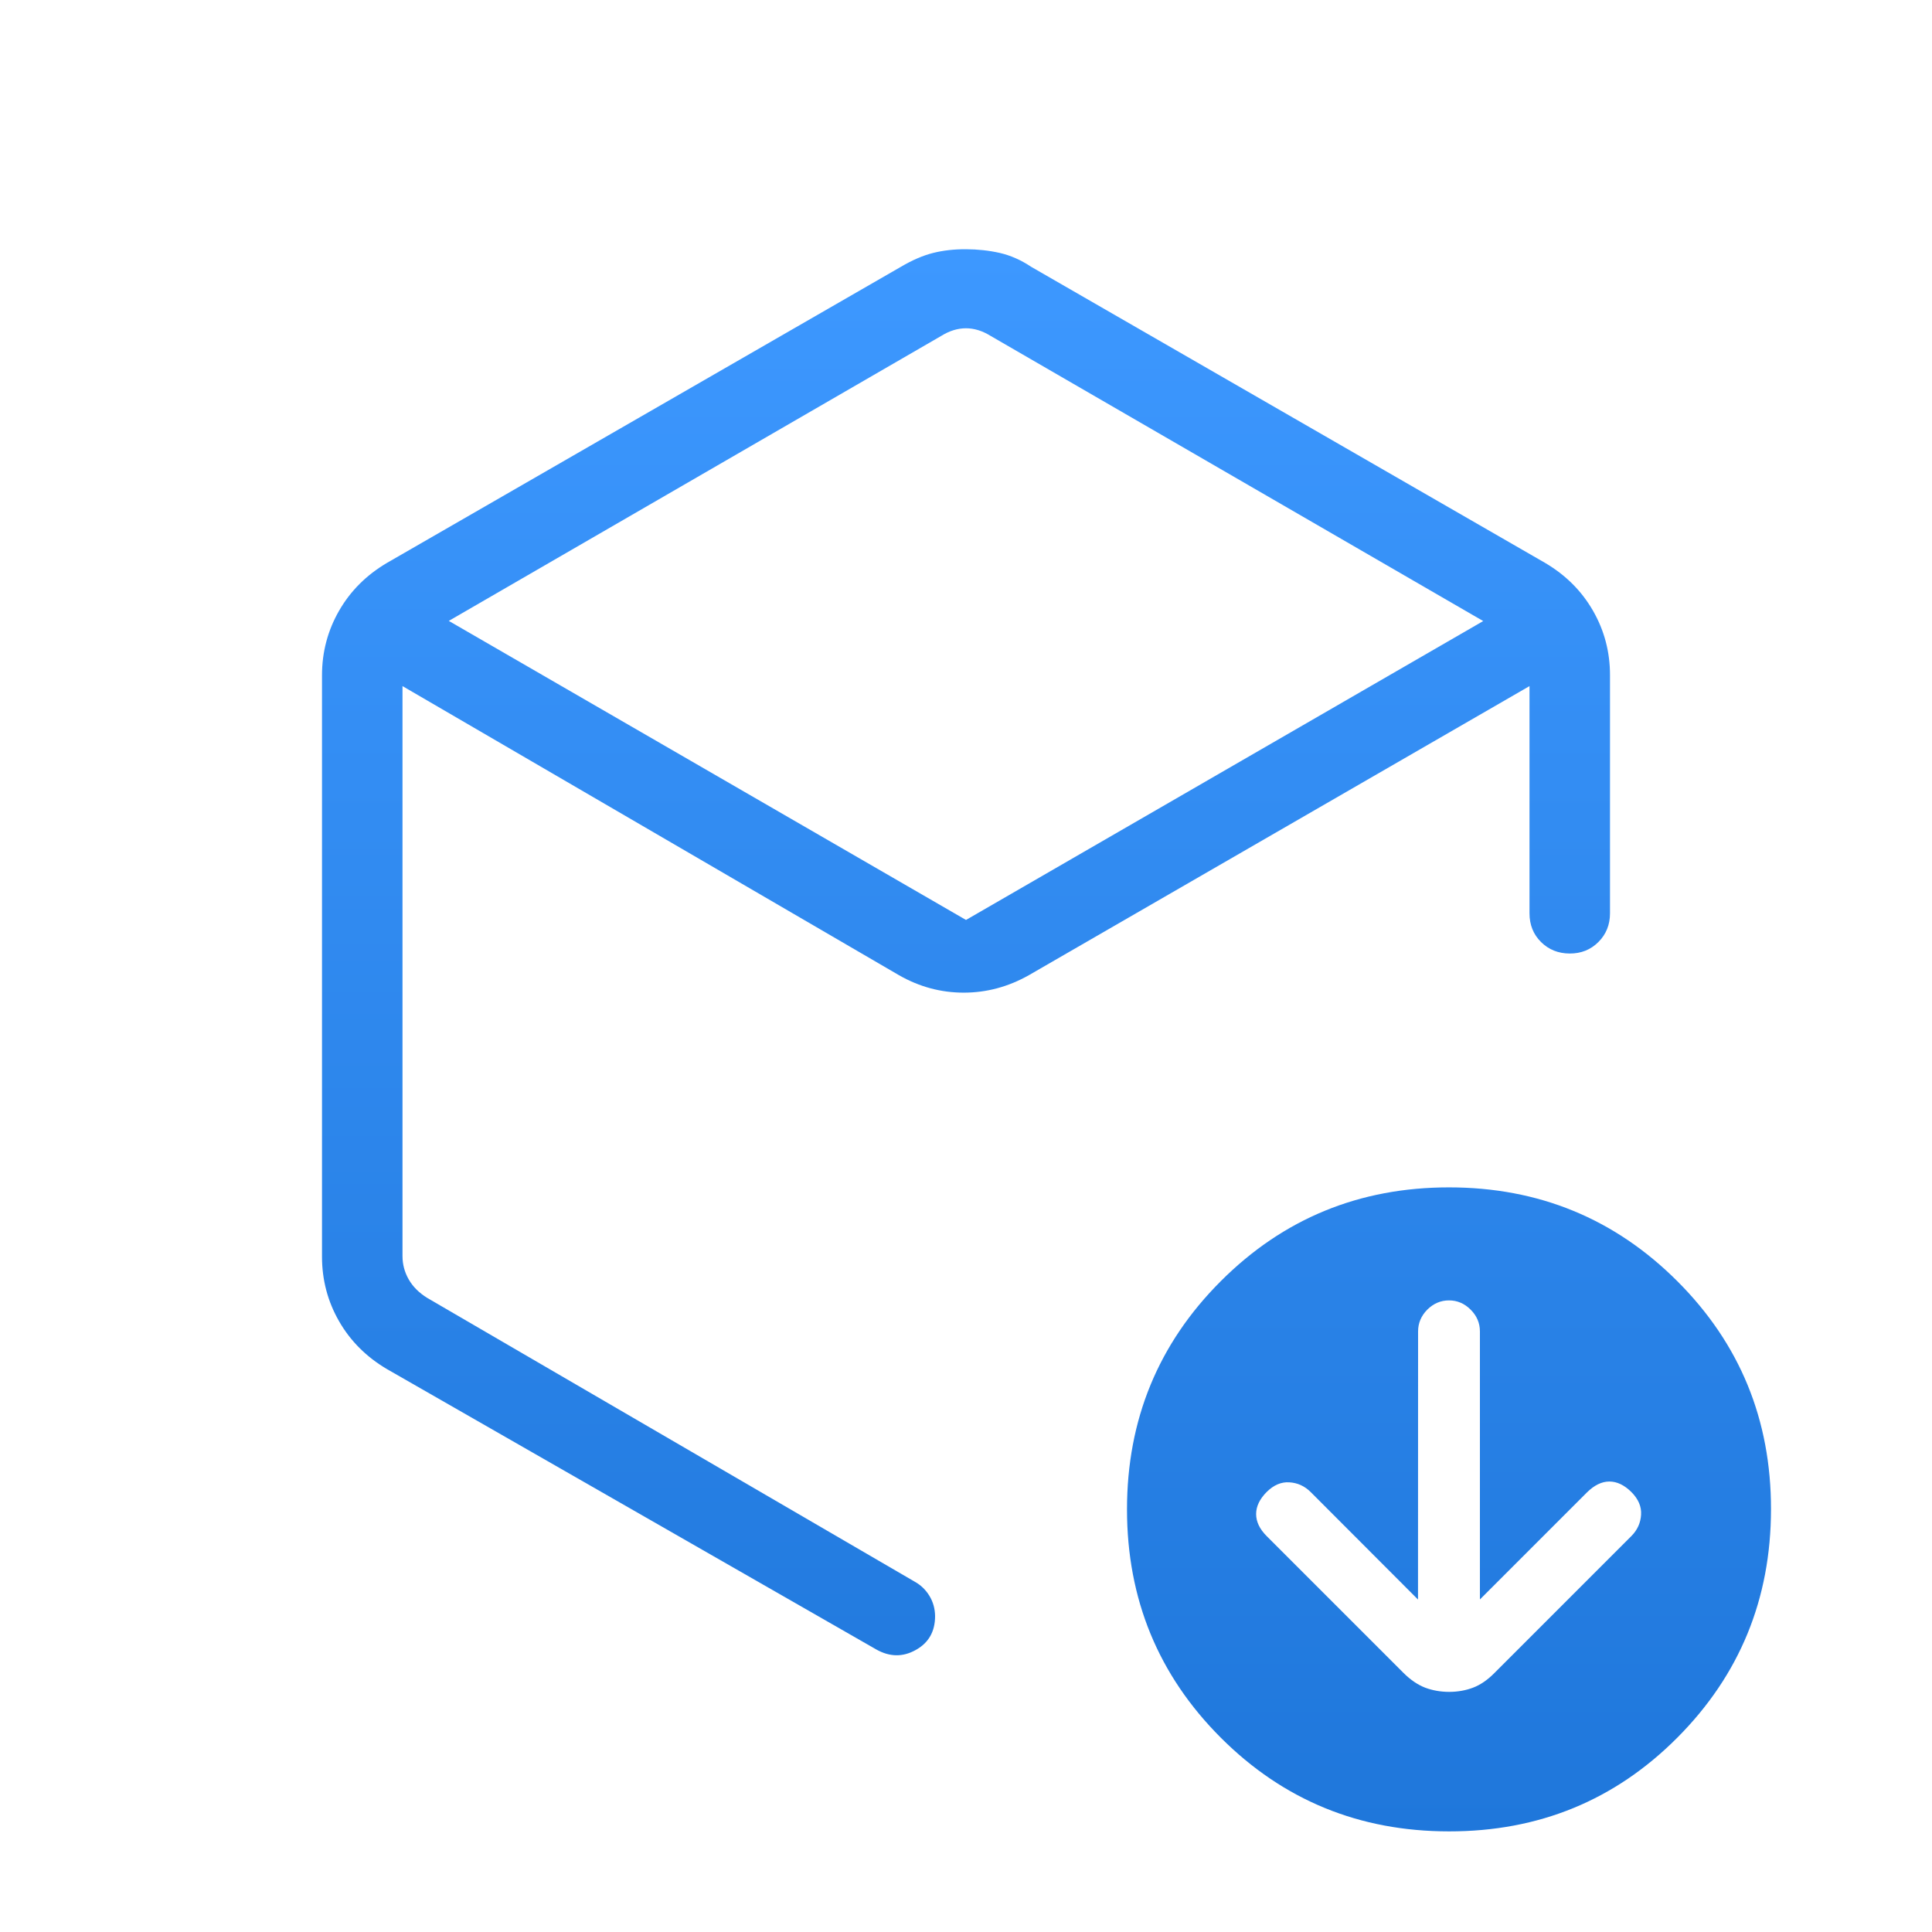 <svg width="72" height="72" viewBox="0 0 72 72" fill="none" xmlns="http://www.w3.org/2000/svg">
<path d="M54 68.25C50.658 68.25 47.823 67.086 45.495 64.758C43.165 62.426 42 59.59 42 56.25C42 52.91 43.165 50.075 45.495 47.745C47.825 45.415 50.66 44.25 54 44.25C57.34 44.25 60.176 45.415 62.508 47.745C64.84 50.075 66.004 52.91 66 56.25C65.996 59.59 64.832 62.426 62.508 64.758C60.184 67.09 57.348 68.254 54 68.25ZM52.845 59.61L48.843 55.602C48.619 55.38 48.355 55.26 48.051 55.242C47.749 55.222 47.467 55.342 47.205 55.602C46.943 55.866 46.812 56.14 46.812 56.424C46.812 56.708 46.942 56.981 47.202 57.243L52.302 62.343C52.564 62.603 52.834 62.787 53.112 62.895C53.392 62.999 53.69 63.051 54.006 63.051C54.322 63.051 54.618 62.999 54.894 62.895C55.17 62.791 55.438 62.607 55.698 62.343L60.798 57.243C61.02 57.019 61.14 56.755 61.158 56.451C61.178 56.149 61.058 55.867 60.798 55.605C60.534 55.343 60.26 55.212 59.976 55.212C59.692 55.212 59.412 55.349 59.136 55.623L55.152 59.607V49.617C55.152 49.307 55.037 49.037 54.807 48.807C54.577 48.577 54.308 48.462 54 48.462C53.692 48.462 53.422 48.577 53.19 48.807C52.962 49.039 52.848 49.309 52.848 49.617L52.845 59.61Z" fill="url(#paint0_linear_31_1630)"/>
<path d="M35.076 12.519L16.725 23.139L36 34.284L55.275 23.145L36.924 12.522C36.616 12.33 36.308 12.234 36 12.234C35.692 12.234 35.384 12.327 35.076 12.519ZM12 46.83V25.17C12 24.302 12.212 23.499 12.636 22.761C13.06 22.023 13.656 21.428 14.424 20.976L33.576 9.942C34 9.692 34.4 9.52 34.776 9.426C35.152 9.332 35.56 9.286 36 9.288C36.44 9.29 36.86 9.336 37.26 9.426C37.664 9.52 38.053 9.692 38.427 9.942L57.579 20.976C58.347 21.428 58.943 22.023 59.367 22.761C59.791 23.499 60.002 24.302 60 25.17V34.035C60 34.461 59.856 34.818 59.568 35.106C59.28 35.394 58.923 35.537 58.497 35.535C58.071 35.533 57.715 35.39 57.429 35.106C57.143 34.822 57 34.465 57 34.035V25.569L38.349 36.339C37.579 36.775 36.768 36.993 35.916 36.993C35.064 36.993 34.259 36.776 33.501 36.342L15 25.569V46.809C15 47.119 15.077 47.409 15.231 47.679C15.385 47.949 15.615 48.179 15.921 48.369L34.098 58.95C34.322 59.076 34.502 59.251 34.638 59.475C34.774 59.699 34.844 59.949 34.848 60.225C34.848 60.803 34.607 61.225 34.125 61.491C33.645 61.759 33.155 61.752 32.655 61.47L14.424 51.024C13.656 50.572 13.06 49.977 12.636 49.239C12.212 48.501 12 47.698 12 46.83Z" fill="url(#paint1_linear_31_1630)"/>
<defs>
<linearGradient id="paint0_linear_31_1630" x1="39" y1="9.288" x2="39" y2="68.25" gradientUnits="userSpaceOnUse">
<stop stop-color="#3D98FF"/>
<stop offset="1" stop-color="#1F77DB"/>
</linearGradient>
<linearGradient id="paint1_linear_31_1630" x1="39" y1="9.288" x2="39" y2="68.25" gradientUnits="userSpaceOnUse">
<stop stop-color="#3D98FF"/>
<stop offset="1" stop-color="#1F77DB"/>
</linearGradient>
</defs>
</svg>
